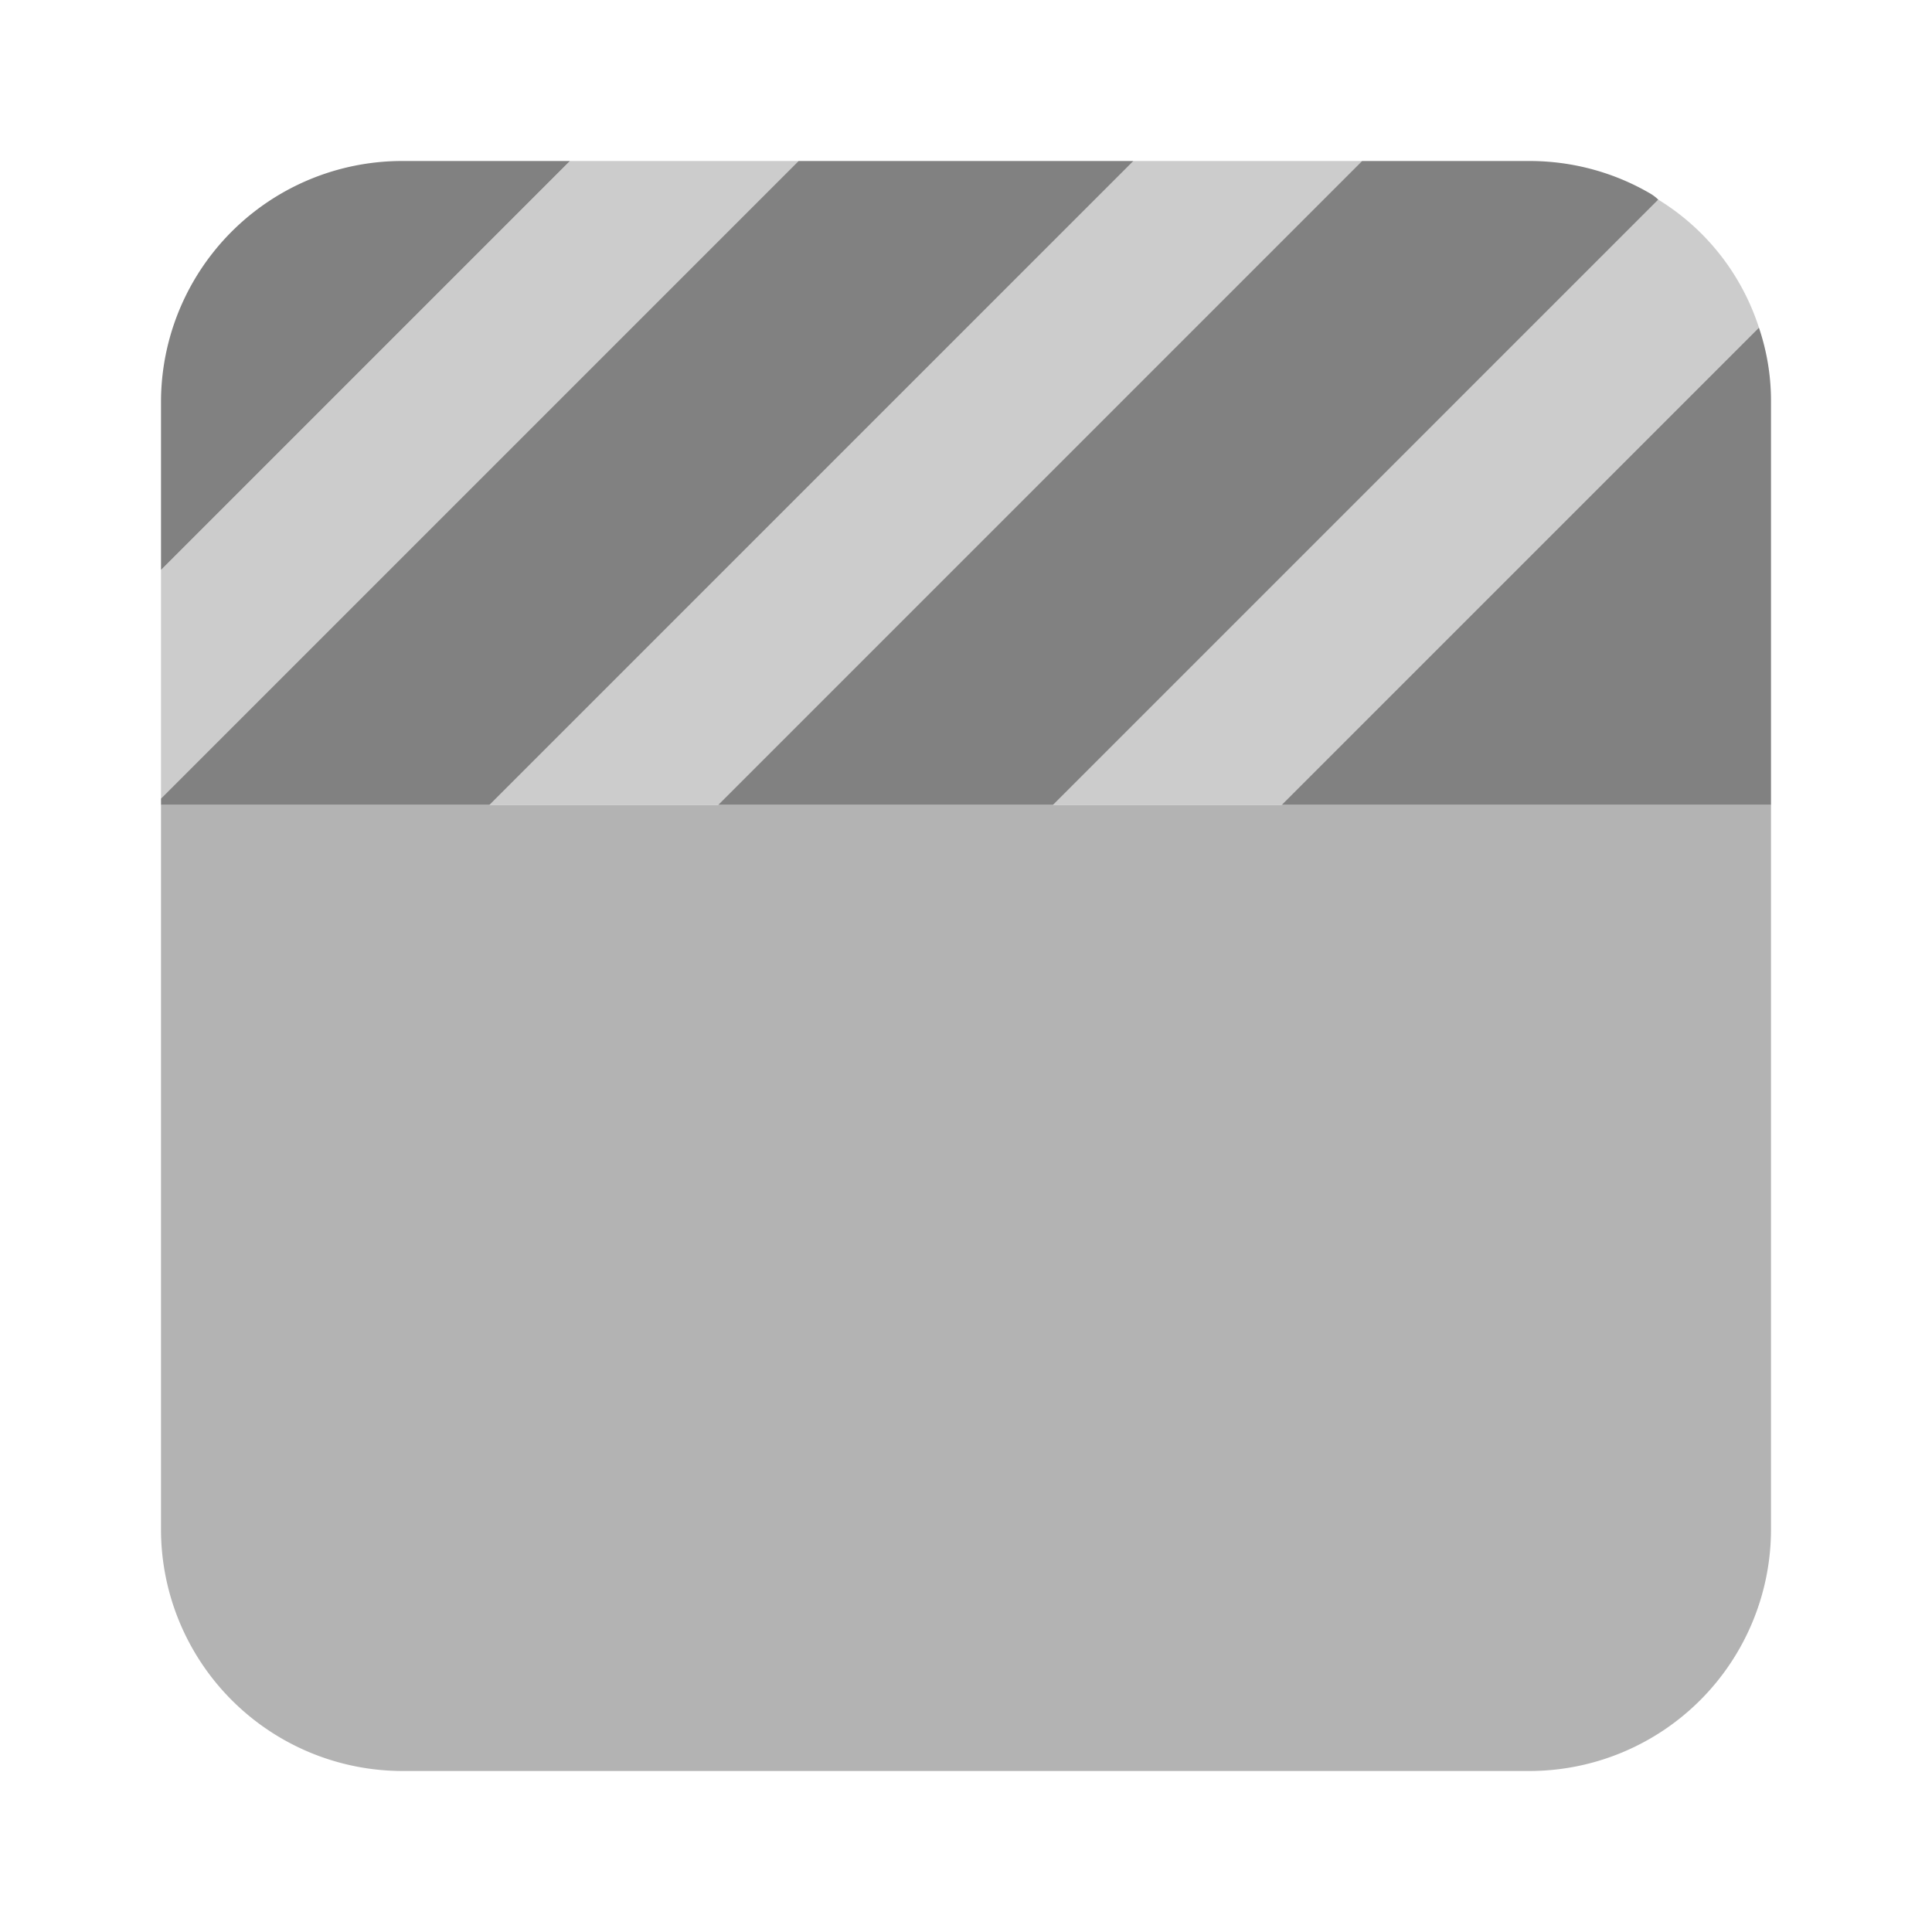 <svg xmlns="http://www.w3.org/2000/svg" width="24" height="24" fill="none" viewBox="0 0 24 24">
  <path fill="#CCC" d="M9.92 2L2 9.92V7.08L7.08 2h2.84zM16.92 2l-8 8H6.08l8-8h2.84zM21.85 4.07L15.92 10h-2.84l7.52-7.52a2.916 2.916 0 011.25 1.59z"/>
  <path fill="#818181" d="M5 2a2.996 2.996 0 00-3 2.992V7.08L7.08 2H5zM9.92 2L2 9.92V10h4.08l8-8H9.92zM21.85 4.07L15.92 10H22V5a2.83 2.83 0 00-.15-.93zm-1.34-1.66C20.052 2.14 19.53 2 19 2h-2.08l-8 8h4.16l7.52-7.52a.551.551 0 00-.09-.07z"/>
  <path fill="#B3B3B3" d="M2 10v9a3.003 3.003 0 003 3h14a3.003 3.003 0 003-3v-9H2z"/>
</svg>
